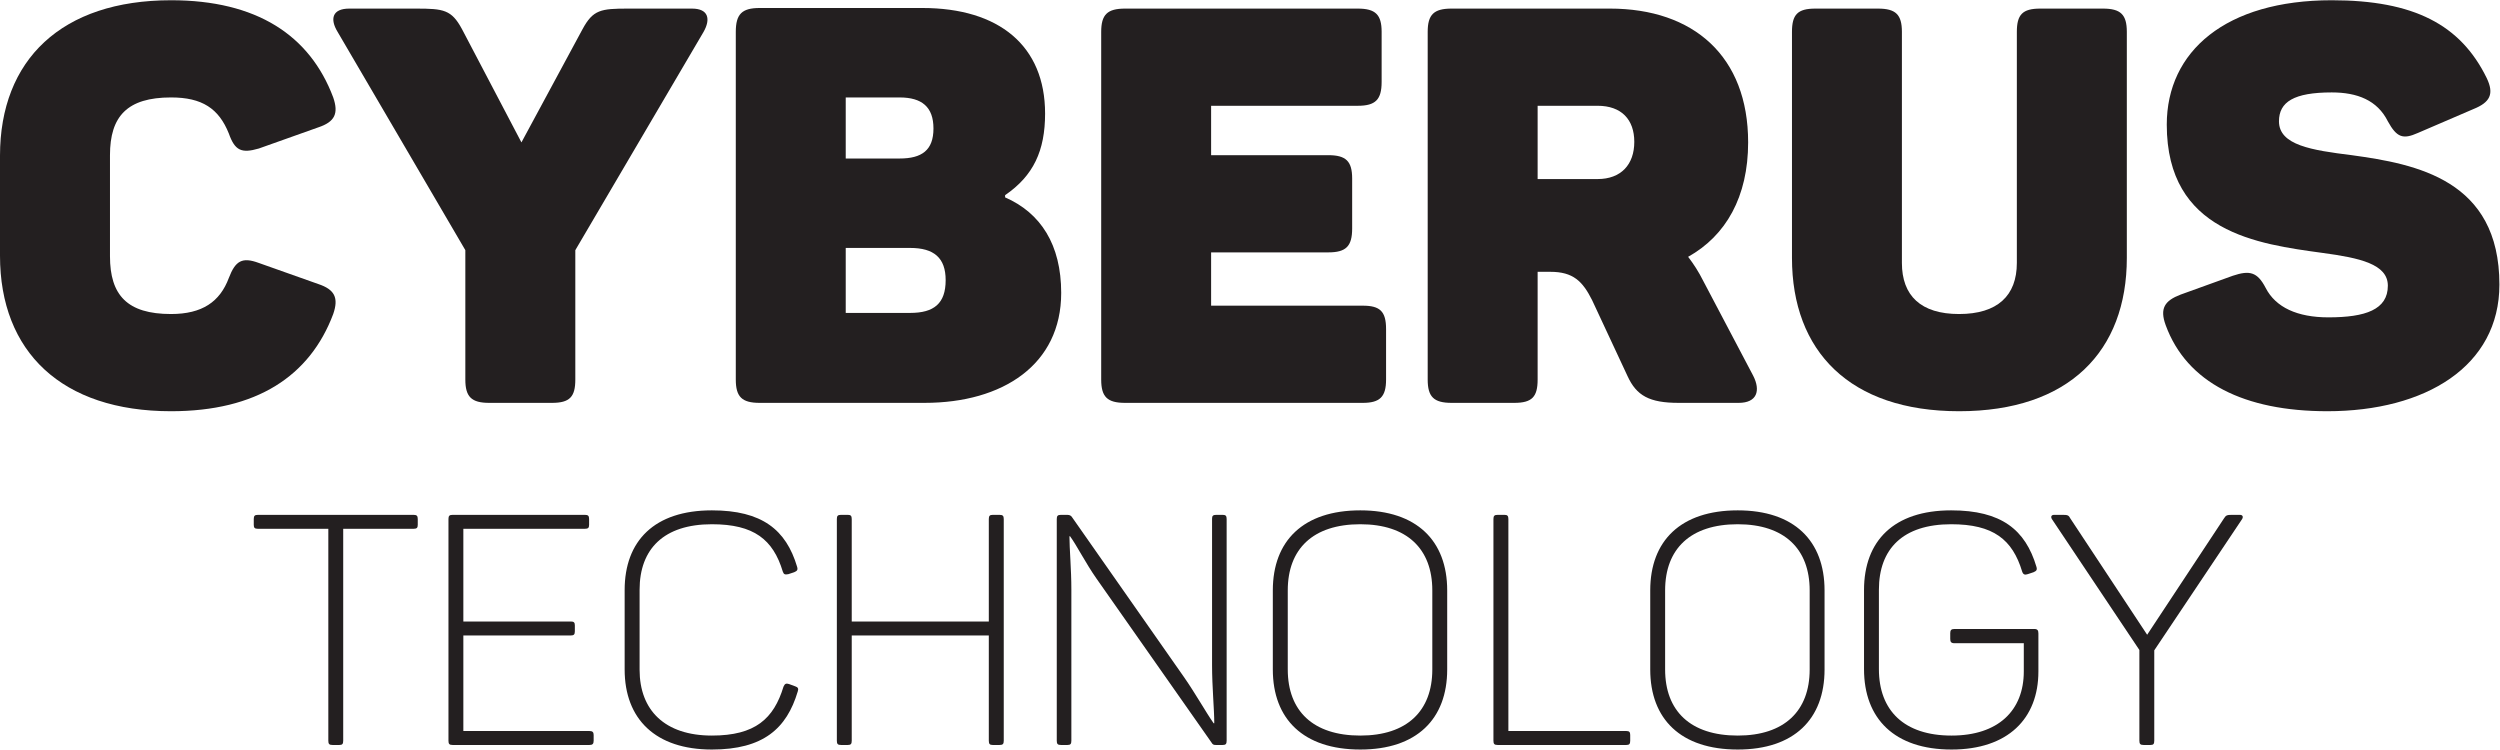 <?xml version="1.0" encoding="UTF-8" standalone="no"?>
<!-- Created with Inkscape (http://www.inkscape.org/) -->

<svg
   version="1.1"
   id="svg2"
   width="222.987"
   height="66.853"
   viewBox="0 0 222.987 66.853"
   xmlns="http://www.w3.org/2000/svg"
   xmlns:svg="http://www.w3.org/2000/svg">
  <defs
     id="defs6" />
  <g
     id="g10"
     transform="matrix(1.333,0,0,-1.333,0,66.853)">
    <g
       id="g12">
      <path
         d="m 27.953,15.421 v -0.39 c 0,-0.196 -0.066,-0.262 -0.281,-0.262 H 22.965 V 0.585 c 0,-0.215 -0.063,-0.281 -0.262,-0.281 H 22.25 c -0.219,0 -0.281,0.066 -0.281,0.281 v 14.184 h -4.707 c -0.219,0 -0.282,0.066 -0.282,0.262 v 0.39 c 0,0.215 0.063,0.281 0.282,0.281 h 10.41 c 0.215,0 0.281,-0.066 0.281,-0.281"
         style="fill:#231f20;fill-opacity:1;fill-rule:nonzero;stroke:none"
         id="path14" />
      <path
         d="m 39.418,15.421 v -0.39 c 0,-0.196 -0.066,-0.262 -0.281,-0.262 H 31.004 V 8.566 h 7.199 c 0.195,0 0.262,-0.067 0.262,-0.258 V 7.917 c 0,-0.218 -0.067,-0.285 -0.262,-0.285 H 31.004 V 1.238 h 8.437 c 0.196,0 0.282,-0.067 0.282,-0.262 V 0.585 c 0,-0.215 -0.086,-0.281 -0.282,-0.281 h -9.152 c -0.219,0 -0.281,0.066 -0.281,0.281 v 14.836 c 0,0.215 0.062,0.281 0.281,0.281 h 8.848 c 0.215,0 0.281,-0.066 0.281,-0.281"
         style="fill:#231f20;fill-opacity:1;fill-rule:nonzero;stroke:none"
         id="path16" />
      <path
         d="m 47.633,16.003 c 3.359,0 4.965,-1.301 5.703,-3.773 0.066,-0.215 0,-0.281 -0.195,-0.367 L 52.75,11.734 c -0.219,-0.043 -0.305,-0.024 -0.371,0.172 -0.649,2.148 -1.93,3.168 -4.746,3.168 -3.211,0 -4.836,-1.649 -4.836,-4.383 V 5.335 c 0,-2.711 1.691,-4.402 4.836,-4.402 2.906,0 4.14,1.129 4.793,3.273 0.086,0.196 0.172,0.239 0.367,0.176 L 53.207,4.23 c 0.195,-0.067 0.238,-0.153 0.172,-0.348 -0.738,-2.472 -2.301,-3.883 -5.746,-3.883 -3.774,0 -5.836,2.039 -5.836,5.356 v 5.316 c 0,3.297 1.996,5.332 5.836,5.332"
         style="fill:#231f20;fill-opacity:1;fill-rule:nonzero;stroke:none"
         id="path18" />
      <path
         d="M 67.164,15.421 V 0.585 c 0,-0.215 -0.066,-0.281 -0.281,-0.281 h -0.457 c -0.196,0 -0.262,0.066 -0.262,0.281 V 7.632 H 56.992 V 0.585 c 0,-0.215 -0.066,-0.281 -0.262,-0.281 h -0.453 c -0.218,0 -0.281,0.066 -0.281,0.281 v 14.836 c 0,0.215 0.063,0.281 0.281,0.281 h 0.453 c 0.196,0 0.262,-0.066 0.262,-0.281 V 8.566 h 9.172 v 6.855 c 0,0.215 0.066,0.281 0.262,0.281 h 0.457 c 0.215,0 0.281,-0.066 0.281,-0.281"
         style="fill:#231f20;fill-opacity:1;fill-rule:nonzero;stroke:none"
         id="path20" />
      <path
         d="M 82.078,15.421 V 0.585 c 0,-0.215 -0.066,-0.281 -0.262,-0.281 h -0.457 c -0.152,0 -0.214,0.023 -0.3,0.172 l -7.7,10.976 c -0.714,1.02 -1.3,2.188 -1.757,2.817 h -0.043 c 0,-0.82 0.129,-2.211 0.129,-3.578 V 0.585 c 0,-0.215 -0.063,-0.281 -0.262,-0.281 h -0.434 c -0.215,0 -0.281,0.066 -0.281,0.281 v 14.836 c 0,0.215 0.066,0.281 0.281,0.281 h 0.434 c 0.176,0 0.262,-0.085 0.304,-0.152 L 79.215,4.859 C 80.016,3.71 80.688,2.495 81.207,1.757 h 0.043 c 0,0.953 -0.148,2.406 -0.148,3.903 v 9.781 c 0,0.195 0.062,0.261 0.281,0.261 h 0.433 c 0.196,0 0.262,-0.066 0.262,-0.281"
         style="fill:#231f20;fill-opacity:1;fill-rule:nonzero;stroke:none"
         id="path22" />
      <path
         d="m 91.023,15.074 c -3.164,0 -4.855,-1.649 -4.855,-4.426 V 5.355 c 0,-2.774 1.691,-4.422 4.855,-4.422 3.125,0 4.817,1.648 4.817,4.422 v 5.293 c 0,2.777 -1.692,4.426 -4.817,4.426 z m 0,0.929 c 3.774,0 5.813,-2.035 5.813,-5.355 V 5.355 c 0,-3.317 -2.039,-5.356 -5.813,-5.356 -3.812,0 -5.855,2.039 -5.855,5.356 v 5.293 c 0,3.32 2.043,5.355 5.855,5.355"
         style="fill:#231f20;fill-opacity:1;fill-rule:nonzero;stroke:none"
         id="path24" />
      <path
         d="M 100.93,15.421 V 1.238 h 7.89 c 0.196,0 0.262,-0.067 0.262,-0.262 V 0.585 c 0,-0.215 -0.066,-0.281 -0.262,-0.281 h -8.609 c -0.215,0 -0.281,0.066 -0.281,0.281 v 14.836 c 0,0.215 0.066,0.281 0.281,0.281 h 0.457 c 0.195,0 0.262,-0.066 0.262,-0.281"
         style="fill:#231f20;fill-opacity:1;fill-rule:nonzero;stroke:none"
         id="path26" />
      <path
         d="m 116.277,15.074 c -3.168,0 -4.859,-1.649 -4.859,-4.426 V 5.355 c 0,-2.774 1.691,-4.422 4.859,-4.422 3.121,0 4.813,1.648 4.813,4.422 v 5.293 c 0,2.777 -1.692,4.426 -4.813,4.426 z m 0,0.929 c 3.774,0 5.809,-2.035 5.809,-5.355 V 5.355 c 0,-3.317 -2.035,-5.356 -5.809,-5.356 -3.816,0 -5.855,2.039 -5.855,5.356 v 5.293 c 0,3.32 2.039,5.355 5.855,5.355"
         style="fill:#231f20;fill-opacity:1;fill-rule:nonzero;stroke:none"
         id="path28" />
      <path
         d="M 136.395,7.765 V 5.226 c 0,-3.164 -2.04,-5.227 -5.813,-5.227 -3.816,0 -5.855,2.063 -5.855,5.379 v 5.293 c 0,3.297 1.996,5.332 5.832,5.332 3.363,0 4.968,-1.301 5.703,-3.773 0.066,-0.215 0,-0.281 -0.192,-0.367 l -0.39,-0.129 c -0.196,-0.067 -0.305,-0.024 -0.371,0.172 -0.649,2.148 -1.93,3.168 -4.75,3.168 -3.231,0 -4.836,-1.649 -4.836,-4.383 V 5.378 c 0,-2.773 1.691,-4.445 4.859,-4.445 3.121,0 4.836,1.672 4.836,4.293 v 1.887 h -4.641 c -0.218,0 -0.281,0.089 -0.281,0.285 v 0.387 c 0,0.195 0.063,0.281 0.281,0.281 h 5.336 c 0.215,0 0.282,-0.086 0.282,-0.301"
         style="fill:#231f20;fill-opacity:1;fill-rule:nonzero;stroke:none"
         id="path30" />
      <path
         d="M 150.027,15.421 144.148,6.636 V 0.585 c 0,-0.215 -0.062,-0.281 -0.257,-0.281 h -0.457 c -0.215,0 -0.282,0.066 -0.282,0.281 V 6.66 l -5.855,8.761 c -0.086,0.149 -0.043,0.281 0.152,0.281 h 0.582 c 0.305,0 0.395,-0.023 0.5,-0.238 l 5.141,-7.785 5.14,7.785 c 0.129,0.215 0.219,0.238 0.524,0.238 h 0.539 c 0.195,0 0.238,-0.132 0.152,-0.281"
         style="fill:#231f20;fill-opacity:1;fill-rule:nonzero;stroke:none"
         id="path32" />
      <path
         d="m 11.445,50.136 c 5.723,0 9.289,-2.34 10.852,-6.504 0.371,-1.078 0.109,-1.633 -1.004,-2.004 l -3.977,-1.414 c -1.152,-0.336 -1.597,-0.148 -2.004,1.004 -0.671,1.672 -1.785,2.414 -3.867,2.414 -2.933,0 -4.086,-1.262 -4.086,-3.863 v -6.762 c 0,-2.605 1.153,-3.867 4.086,-3.867 2.082,0 3.27,0.816 3.867,2.414 0.442,1.152 0.891,1.414 2.004,1.004 l 3.977,-1.41 c 1.113,-0.371 1.375,-0.93 1.004,-2.008 C 20.734,24.98 17.168,22.636 11.445,22.636 4.125,22.636 0,26.613 0,33.042 v 6.688 c 0,6.43 4.125,10.406 11.445,10.406"
         style="fill:#231f20;fill-opacity:1;fill-rule:nonzero;stroke:none"
         id="path34" />
      <path
         d="M 47.078,48.019 38.496,33.413 v -8.66 c 0,-1.152 -0.371,-1.558 -1.562,-1.558 h -4.2 c -1.187,0 -1.597,0.406 -1.597,1.558 v 8.66 L 22.59,48.019 c -0.52,0.851 -0.371,1.558 0.781,1.558 h 4.461 c 1.856,0 2.379,-0.074 3.082,-1.375 l 3.977,-7.578 4.089,7.578 c 0.704,1.301 1.227,1.375 3.047,1.375 h 4.274 c 1.113,0 1.261,-0.707 0.777,-1.558"
         style="fill:#231f20;fill-opacity:1;fill-rule:nonzero;stroke:none"
         id="path36" />
      <path
         d="M 60.902,33.562 H 56.59 v -4.348 h 4.312 c 1.598,0 2.375,0.633 2.375,2.192 0,1.488 -0.777,2.156 -2.375,2.156 z m -0.707,10.07 H 56.59 v -4.086 h 3.605 c 1.489,0 2.266,0.555 2.266,2.008 0,1.445 -0.777,2.078 -2.266,2.078 z m 9.735,-1.078 c 0,-2.488 -0.778,-4.16 -2.676,-5.461 v -0.148 c 2.379,-1.039 3.754,-3.16 3.754,-6.395 0,-4.793 -3.903,-7.355 -9.141,-7.355 H 50.832 c -1.191,0 -1.598,0.406 -1.598,1.558 v 23.266 c 0,1.187 0.407,1.598 1.598,1.598 h 10.887 c 5.129,0 8.211,-2.528 8.211,-7.063"
         style="fill:#231f20;fill-opacity:1;fill-rule:nonzero;stroke:none"
         id="path38" />
      <path
         d="m 92.449,48.019 v -3.348 c 0,-1.187 -0.41,-1.597 -1.597,-1.597 h -9.813 v -3.305 h 7.844 c 1.187,0 1.594,-0.41 1.594,-1.563 v -3.343 c 0,-1.188 -0.407,-1.598 -1.594,-1.598 h -7.844 v -3.566 h 10.145 c 1.152,0 1.562,-0.375 1.562,-1.563 v -3.383 c 0,-1.152 -0.41,-1.558 -1.562,-1.558 H 75.281 c -1.191,0 -1.597,0.406 -1.597,1.558 v 23.266 c 0,1.152 0.406,1.558 1.597,1.558 h 15.571 c 1.187,0 1.597,-0.406 1.597,-1.558"
         style="fill:#231f20;fill-opacity:1;fill-rule:nonzero;stroke:none"
         id="path40" />
      <path
         d="m 106.902,43.074 h -4.015 v -4.903 h 4.015 c 1.559,0 2.453,0.965 2.453,2.489 0,1.488 -0.855,2.414 -2.453,2.414 z m 10.071,-2.45 c 0,-3.644 -1.489,-6.246 -4.016,-7.656 0.371,-0.484 0.707,-1.004 1.004,-1.598 l 3.348,-6.355 c 0.515,-1.004 0.257,-1.82 -0.969,-1.82 h -4.016 c -1.965,0 -2.82,0.484 -3.418,1.785 l -2.375,5.09 c -0.633,1.261 -1.265,1.894 -2.789,1.894 h -0.855 v -7.211 c 0,-1.152 -0.371,-1.558 -1.559,-1.558 h -4.199 c -1.191,0 -1.598,0.406 -1.598,1.558 v 23.266 c 0,1.152 0.407,1.558 1.598,1.558 h 10.59 c 5.609,0 9.254,-3.195 9.254,-8.953"
         style="fill:#231f20;fill-opacity:1;fill-rule:nonzero;stroke:none"
         id="path42" />
      <path
         d="m 131.09,29.14 c 2.566,0 3.863,1.227 3.863,3.418 v 15.461 c 0,1.152 0.375,1.558 1.563,1.558 h 4.199 c 1.191,0 1.597,-0.406 1.597,-1.558 V 32.894 c 0,-6.242 -3.867,-10.258 -11.222,-10.258 -7.32,0 -11.184,4.016 -11.184,10.258 v 15.125 c 0,1.152 0.371,1.558 1.559,1.558 h 4.199 c 1.191,0 1.598,-0.406 1.598,-1.558 V 32.558 c 0,-2.191 1.265,-3.418 3.828,-3.418"
         style="fill:#231f20;fill-opacity:1;fill-rule:nonzero;stroke:none"
         id="path44" />
      <path
         d="m 156.023,50.136 c 5.5,0 8.622,-1.637 10.368,-5.203 0.519,-1.078 0.222,-1.633 -0.895,-2.082 l -3.715,-1.598 c -1,-0.445 -1.41,-0.297 -2.004,0.782 -0.707,1.414 -2.047,1.933 -3.754,1.933 -2.527,0 -3.531,-0.633 -3.531,-1.933 0,-1.598 2.192,-1.934 4.867,-2.266 4.313,-0.594 9.883,-1.637 9.883,-8.66 0,-5.461 -4.937,-8.473 -11.515,-8.473 -5.539,0 -9.403,1.895 -10.817,5.762 -0.406,1.113 -0.074,1.633 1.004,2.043 l 3.492,1.261 c 1.117,0.372 1.637,0.262 2.196,-0.816 0.668,-1.301 2.117,-1.969 4.199,-1.969 2.488,0 3.976,0.52 3.976,2.118 0,1.449 -1.894,1.859 -4.347,2.191 -4.352,0.598 -10.446,1.375 -10.446,8.586 0,4.906 3.942,8.324 11.039,8.324"
         style="fill:#231f20;fill-opacity:1;fill-rule:nonzero;stroke:none"
         id="path46" />
    </g>
  </g>
</svg>
